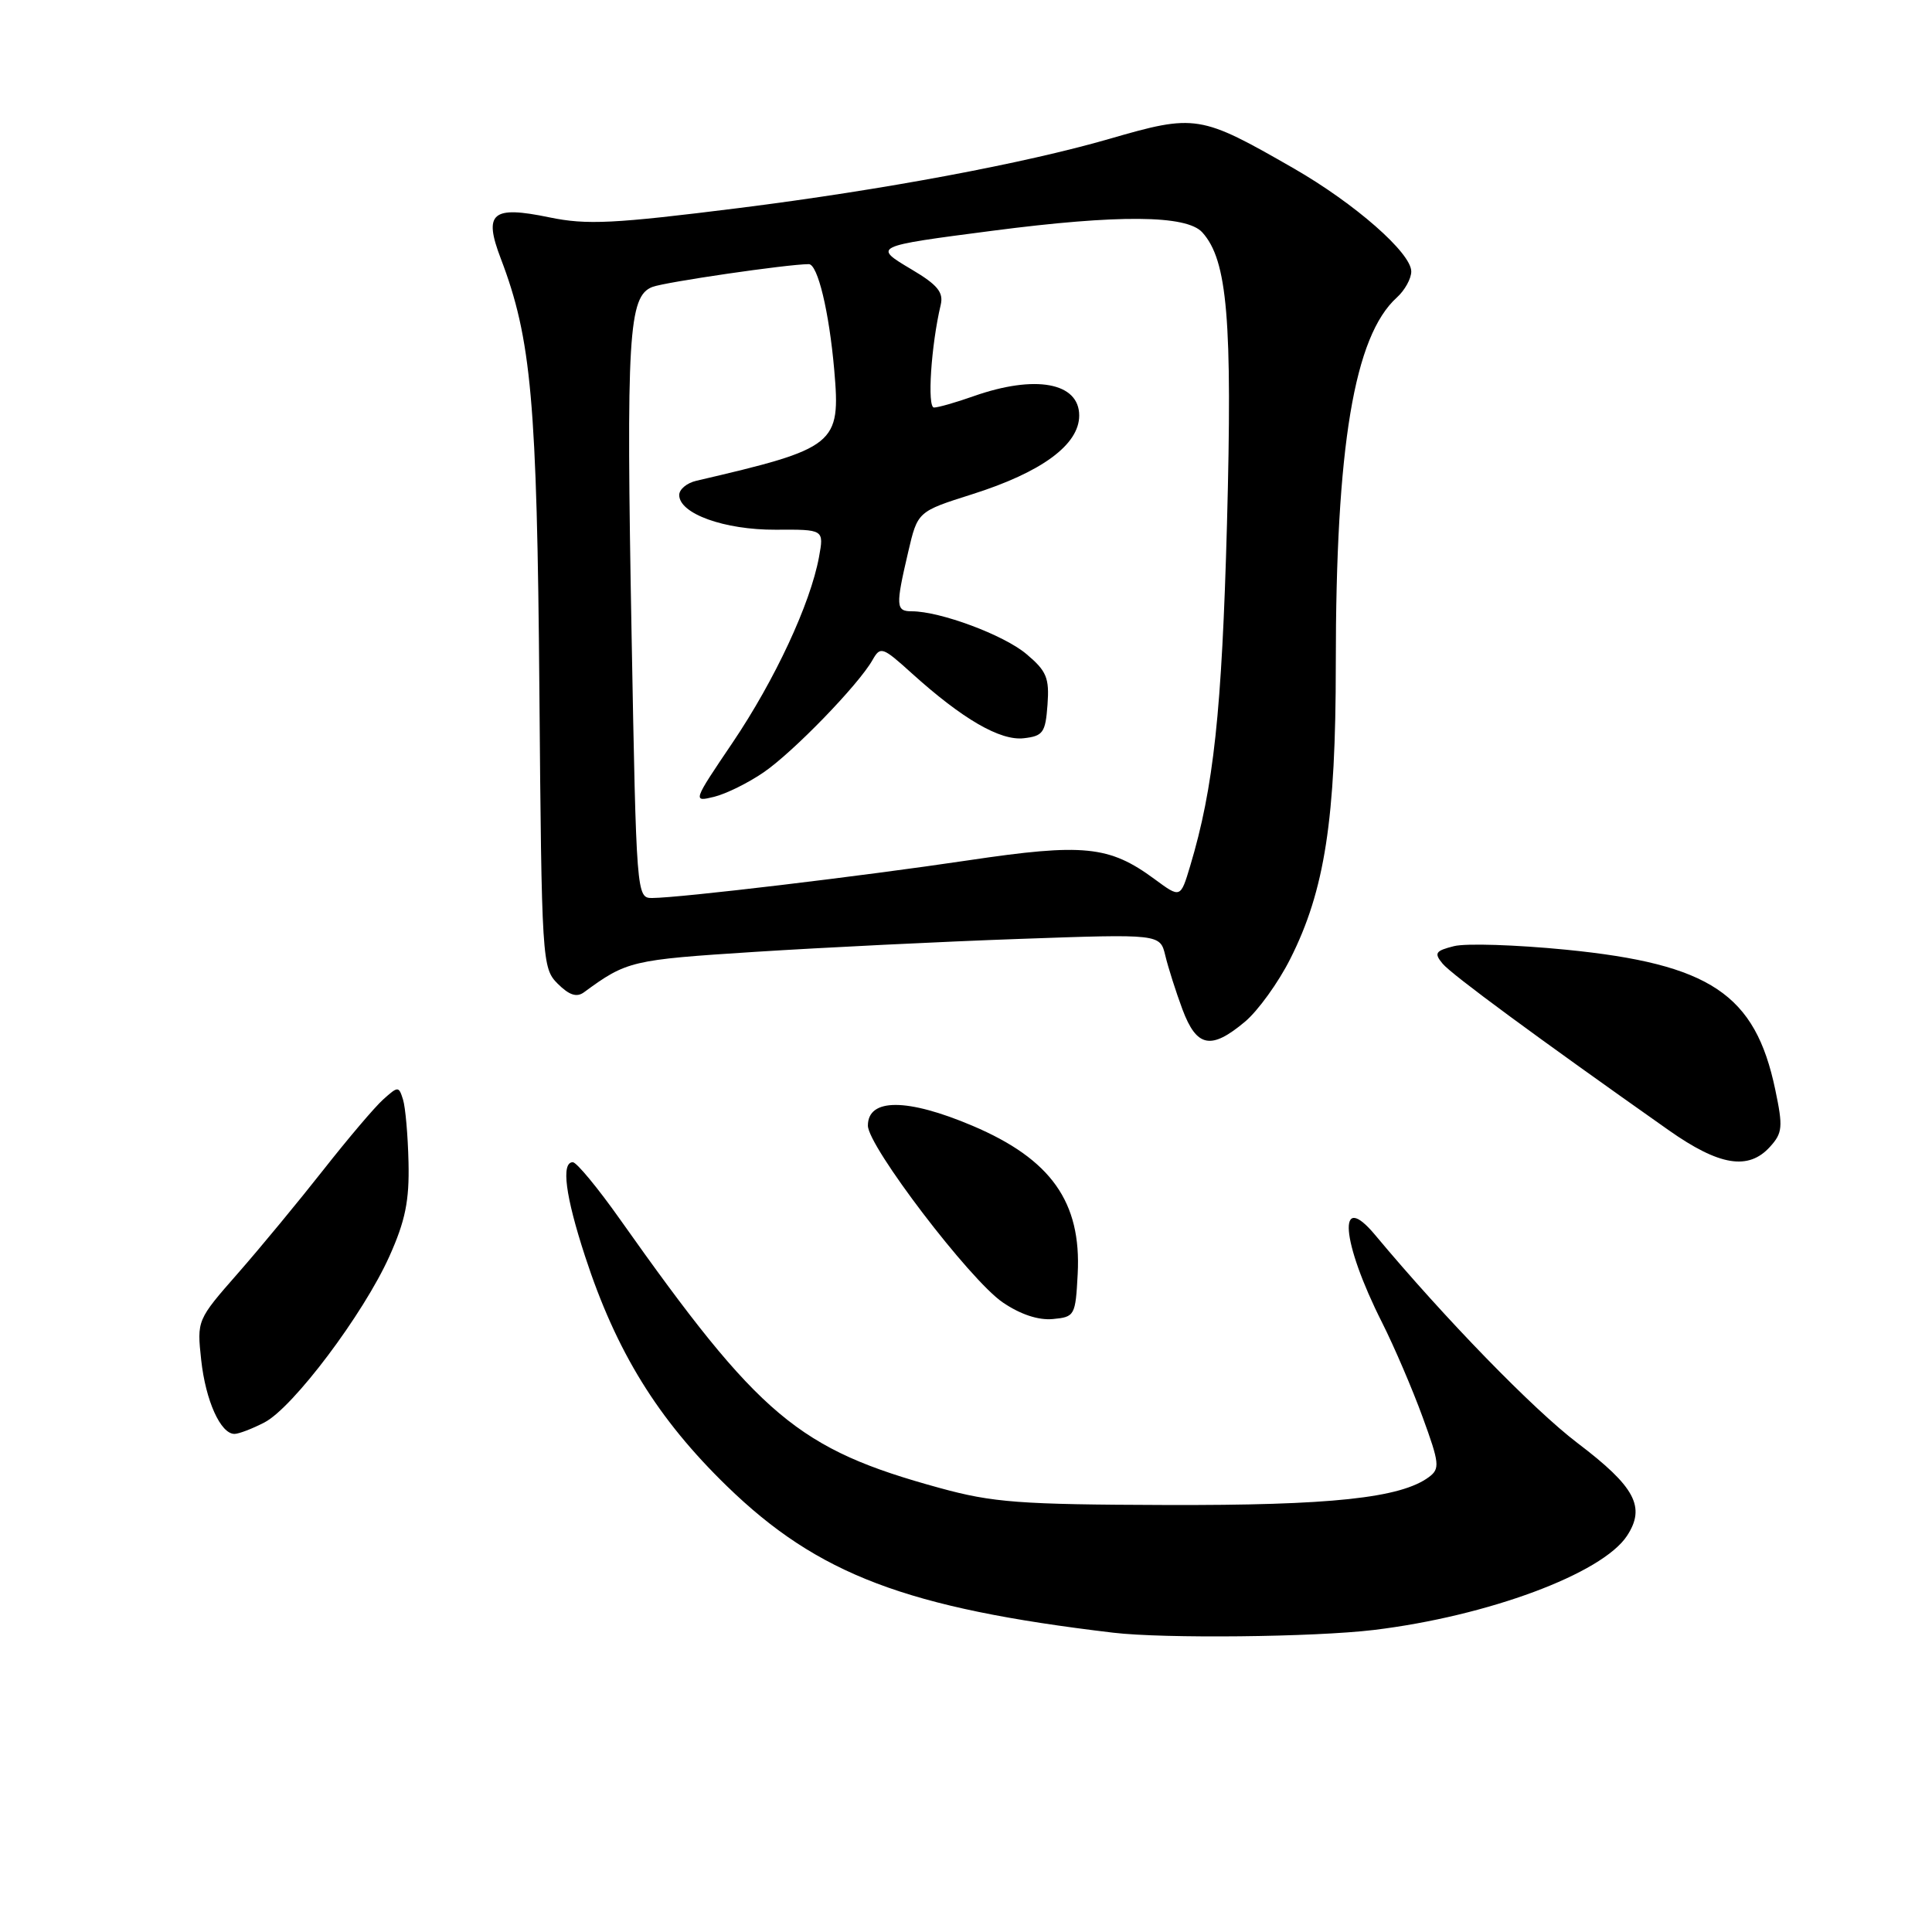 <?xml version="1.0" encoding="UTF-8" standalone="no"?>
<!DOCTYPE svg PUBLIC "-//W3C//DTD SVG 1.1//EN" "http://www.w3.org/Graphics/SVG/1.1/DTD/svg11.dtd" >
<svg xmlns="http://www.w3.org/2000/svg" xmlns:xlink="http://www.w3.org/1999/xlink" version="1.1" viewBox="0 0 256 256">
 <g >
 <path fill="currentColor"
d=" M 182.03 215.98 C 197.15 214.15 212.30 208.52 215.59 203.50 C 218.09 199.68 216.67 197.01 209.04 191.22 C 203.18 186.77 191.48 174.74 182.22 163.65 C 177.15 157.57 177.69 164.47 183.14 175.26 C 184.74 178.44 187.15 184.06 188.50 187.76 C 190.74 193.89 190.82 194.61 189.35 195.71 C 185.61 198.50 176.35 199.49 154.50 199.42 C 135.09 199.36 131.56 199.10 124.50 197.16 C 105.75 192.02 100.68 187.76 82.15 161.56 C 79.21 157.40 76.40 154.00 75.90 154.00 C 74.33 154.00 74.92 158.49 77.52 166.45 C 81.65 179.11 87.14 188.00 96.32 196.92 C 108.38 208.64 120.12 213.09 147.50 216.34 C 154.24 217.14 174.09 216.93 182.03 215.98 Z  M 35.04 188.48 C 38.84 186.51 48.16 174.12 51.60 166.46 C 53.70 161.78 54.25 159.11 54.13 154.02 C 54.05 150.45 53.72 146.71 53.40 145.69 C 52.84 143.91 52.75 143.91 50.78 145.68 C 49.66 146.68 46.10 150.88 42.86 155.00 C 39.62 159.12 34.53 165.29 31.53 168.71 C 26.10 174.90 26.09 174.94 26.66 180.21 C 27.25 185.61 29.23 190.00 31.07 190.00 C 31.64 190.00 33.42 189.32 35.04 188.48 Z  M 142.80 168.80 C 143.30 159.27 139.27 153.59 128.86 149.17 C 120.21 145.50 115.00 145.49 115.00 149.15 C 115.00 151.88 128.49 169.58 132.86 172.57 C 135.19 174.16 137.58 174.96 139.50 174.78 C 142.41 174.51 142.51 174.33 142.80 168.80 Z  M 234.54 151.95 C 236.20 150.12 236.27 149.33 235.23 144.38 C 232.58 131.72 226.62 127.74 207.50 125.84 C 200.90 125.19 194.22 124.97 192.66 125.37 C 190.19 125.99 189.99 126.29 191.16 127.70 C 192.36 129.14 203.63 137.44 221.10 149.75 C 227.81 154.48 231.68 155.12 234.54 151.95 Z  M 164.98 135.37 C 166.70 133.92 169.40 130.18 170.97 127.05 C 175.54 118.00 177.00 108.55 177.00 88.00 C 177.00 59.12 179.43 44.54 185.09 39.42 C 186.14 38.47 187.00 36.92 187.00 35.97 C 187.00 33.52 179.54 26.98 171.44 22.32 C 159.02 15.19 158.43 15.09 147.00 18.40 C 135.74 21.66 116.93 25.17 98.04 27.55 C 81.28 29.65 77.77 29.83 72.79 28.80 C 65.18 27.22 64.04 28.20 66.36 34.27 C 70.41 44.88 71.16 53.22 71.47 91.36 C 71.77 127.41 71.83 128.27 73.90 130.35 C 75.42 131.86 76.41 132.19 77.37 131.49 C 83.06 127.32 83.64 127.18 100.00 126.13 C 109.08 125.55 124.87 124.77 135.11 124.41 C 153.72 123.75 153.72 123.75 154.41 126.62 C 154.79 128.21 155.81 131.41 156.68 133.75 C 158.57 138.79 160.47 139.16 164.98 135.37 Z  M 83.69 84.18 C 82.96 44.46 83.27 39.23 86.45 38.02 C 88.16 37.37 104.33 35.01 107.17 35.00 C 108.35 35.00 109.86 41.27 110.54 49.01 C 111.40 58.93 110.84 59.38 92.25 63.71 C 91.01 64.00 90.00 64.84 90.00 65.59 C 90.00 68.07 95.99 70.22 102.76 70.19 C 109.19 70.15 109.19 70.15 108.52 73.82 C 107.38 80.00 102.68 90.09 97.08 98.39 C 91.78 106.23 91.77 106.28 94.63 105.58 C 96.21 105.19 99.17 103.73 101.20 102.33 C 105.12 99.64 113.75 90.74 115.61 87.46 C 116.66 85.61 116.92 85.69 120.81 89.21 C 127.53 95.28 132.53 98.18 135.66 97.82 C 138.21 97.53 138.53 97.08 138.80 93.38 C 139.06 89.82 138.68 88.91 136.00 86.66 C 133.02 84.14 124.58 81.00 120.82 81.00 C 118.70 81.00 118.66 80.32 120.34 73.14 C 121.59 67.78 121.59 67.78 128.82 65.49 C 138.04 62.57 143.00 58.92 143.00 55.06 C 143.00 50.68 137.17 49.62 129.00 52.50 C 126.66 53.33 124.30 54.00 123.76 54.00 C 122.84 54.00 123.37 45.79 124.65 40.39 C 125.04 38.74 124.23 37.74 120.82 35.72 C 115.64 32.64 115.63 32.64 131.56 30.57 C 148.17 28.41 157.22 28.48 159.31 30.79 C 162.65 34.48 163.31 42.35 162.58 69.47 C 161.90 94.31 160.82 104.36 157.70 114.76 C 156.42 119.02 156.42 119.02 152.99 116.49 C 146.98 112.06 143.60 111.72 128.29 114.00 C 114.14 116.11 90.13 118.97 86.41 118.99 C 84.35 119.00 84.32 118.62 83.69 84.18 Z "/>
</g>
</svg>